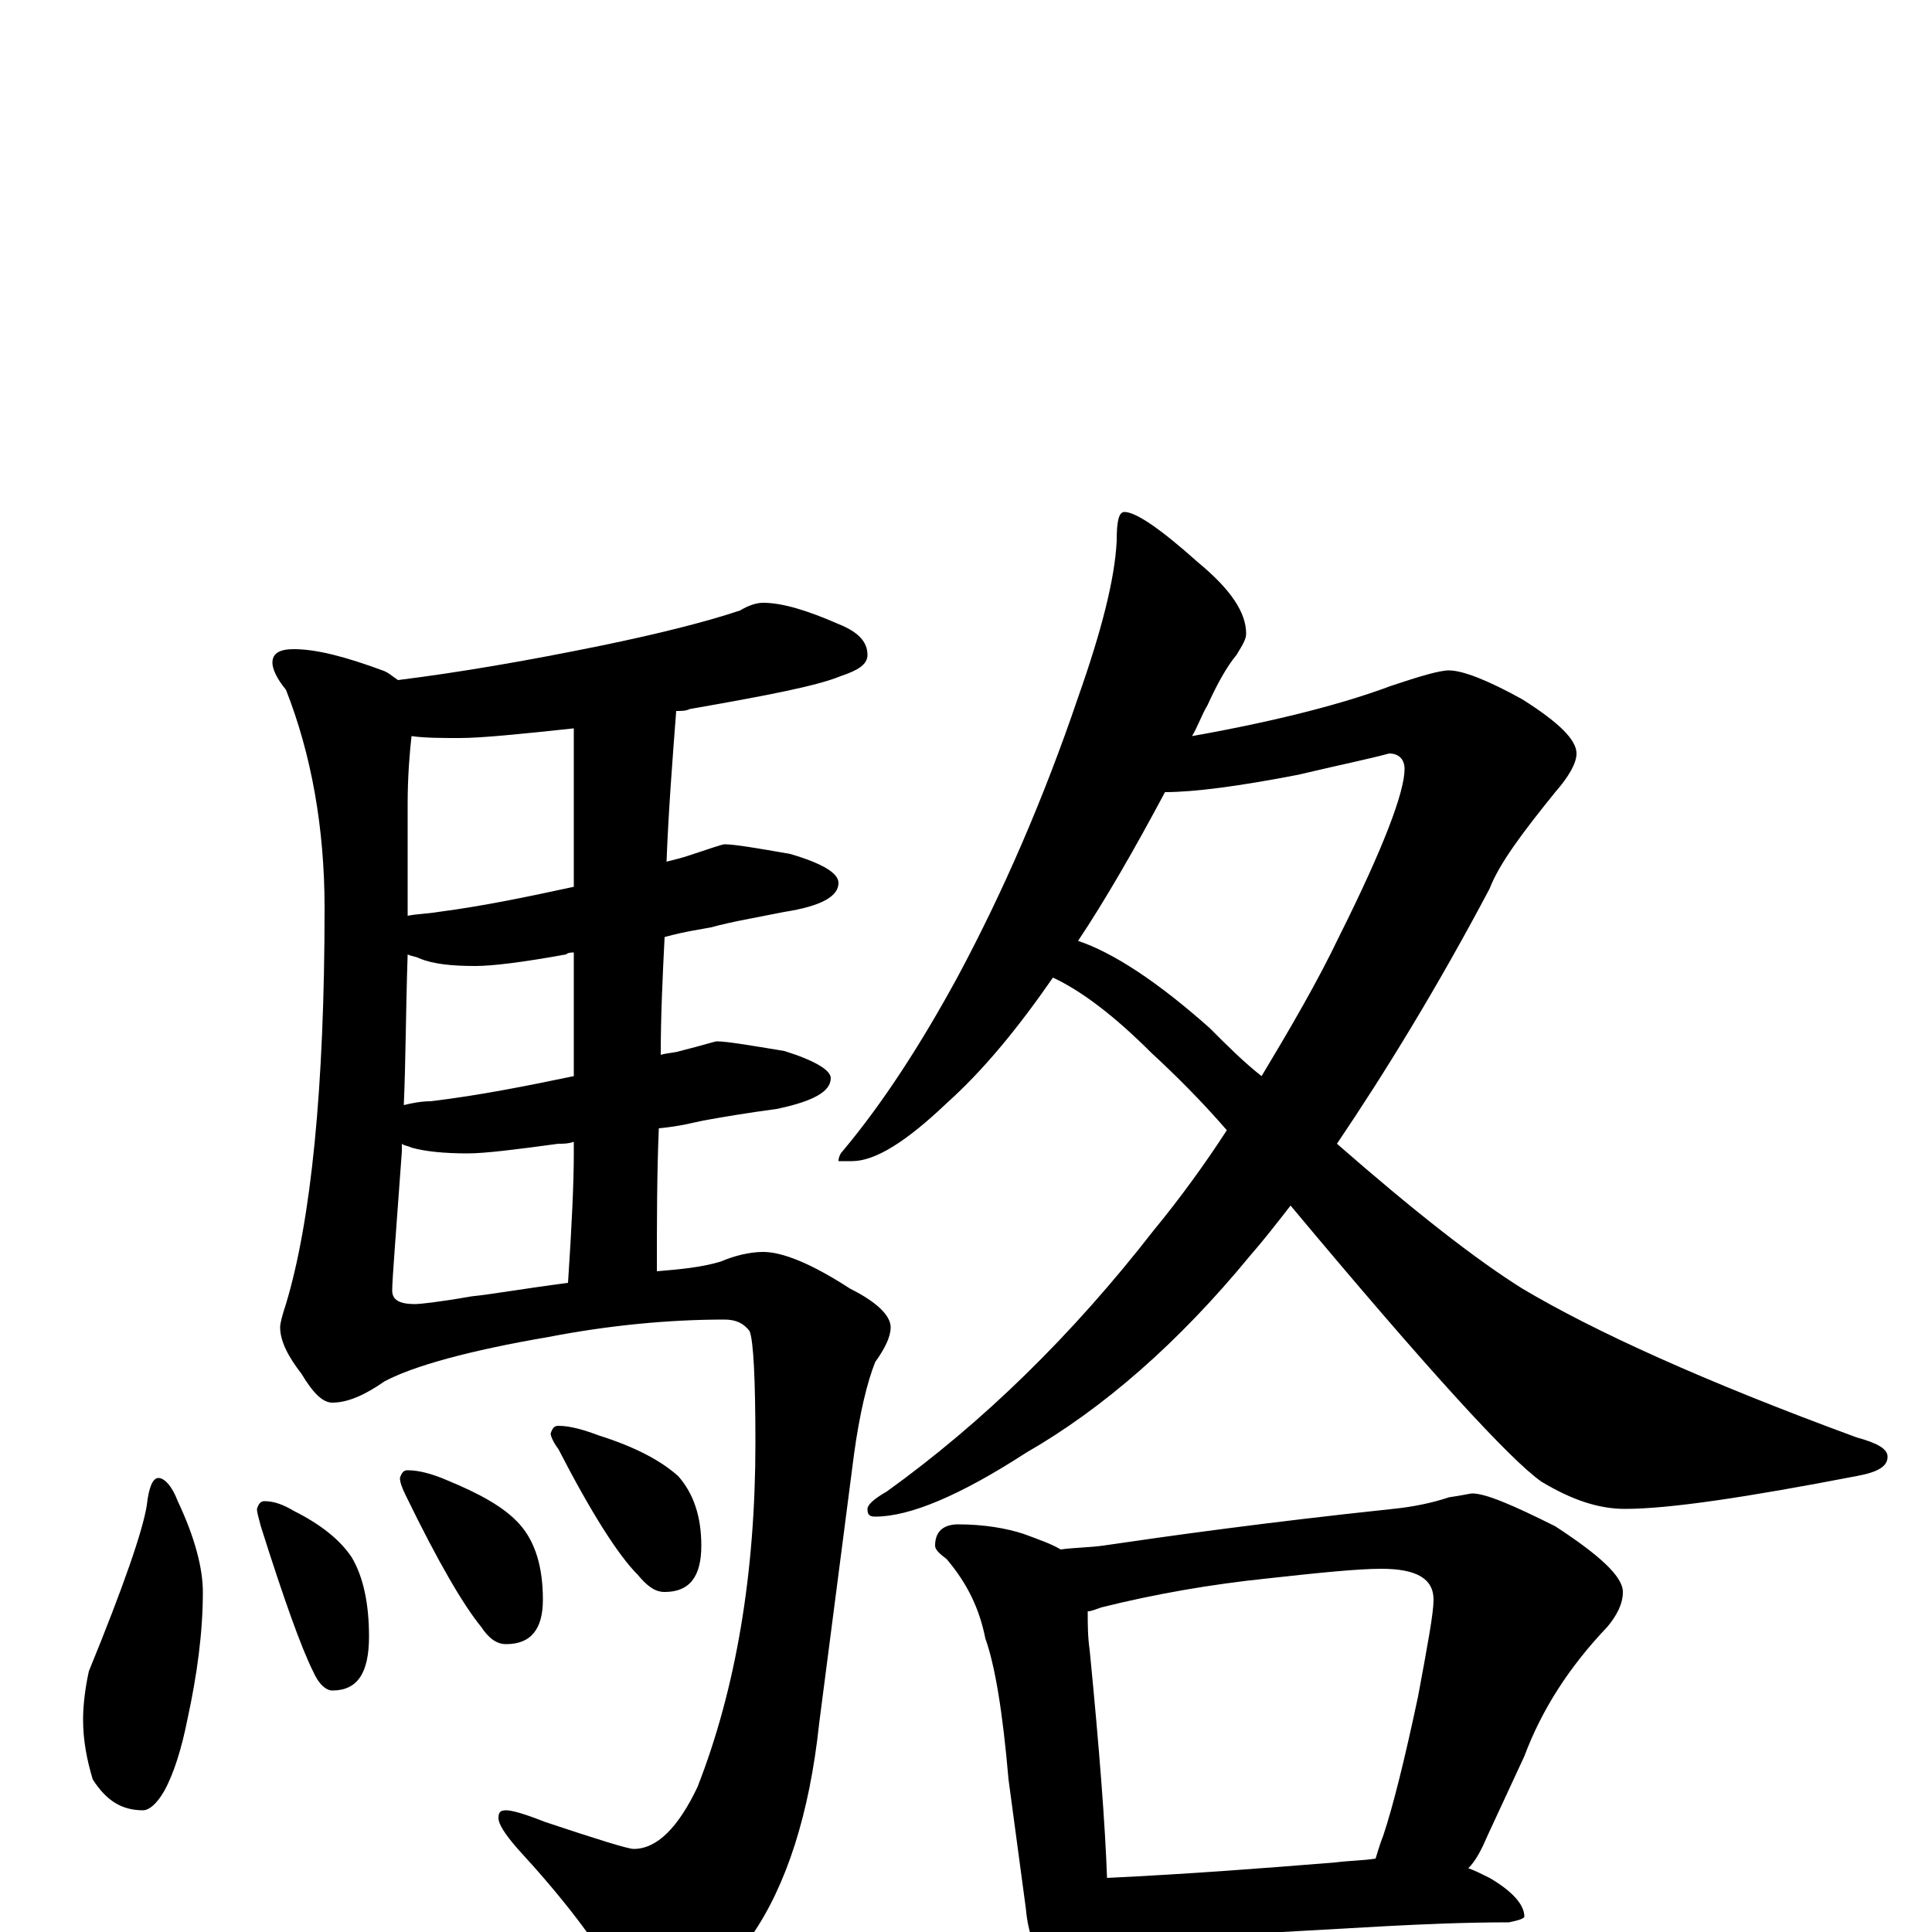 <?xml version="1.0" encoding="utf-8" ?>
<!DOCTYPE svg PUBLIC "-//W3C//DTD SVG 1.1//EN" "http://www.w3.org/Graphics/SVG/1.1/DTD/svg11.dtd">
<svg version="1.1" id="Layer_1" xmlns="http://www.w3.org/2000/svg" xmlns:xlink="http://www.w3.org/1999/xlink" x="0px" y="145px" width="1000px" height="1000px" viewBox="0 0 1000 1000" enable-background="new 0 0 1000 1000" xml:space="preserve">
<g id="Layer_1">
<path id="glyph" transform="matrix(1 0 0 -1 0 1000)" d="M395,688C405,688 418,684 434,677C444,673 449,668 449,661C449,656 444,653 435,650C423,645 397,640 357,633C355,632 353,632 350,632C348,606 346,580 345,554C349,555 353,556 356,557C368,561 374,563 375,563C380,563 392,561 409,558C426,553 434,548 434,543C434,536 425,531 406,528C391,525 379,523 368,520C363,519 355,518 344,515C343,495 342,475 342,454C345,455 349,455 352,456C364,459 370,461 371,461C376,461 388,459 406,456C422,451 430,446 430,442C430,435 421,430 402,426C387,424 375,422 364,420C359,419 352,417 341,416C340,392 340,368 340,344l0,-2C352,343 363,344 373,347C380,350 388,352 395,352C405,352 420,346 440,333C454,326 461,319 461,313C461,308 458,302 453,295C449,285 445,269 442,247l-18,-139C419,61 407,24 389,-2C370,-27 352,-39 336,-39C331,-39 326,-34 320,-25C308,-4 291,18 268,43C261,51 258,56 258,59C258,62 259,63 262,63C265,63 272,61 282,57C309,48 325,43 328,43C340,43 351,54 361,75C381,126 391,186 391,253C391,286 390,306 388,311C385,315 381,317 375,317C346,317 315,314 284,308C243,301 214,293 199,285C189,278 180,274 172,274C167,274 162,279 156,289C149,298 145,306 145,313C145,315 146,319 148,325C161,368 168,437 168,530C168,572 161,610 148,643C143,649 141,654 141,657C141,662 145,664 152,664C164,664 179,660 198,653C201,652 203,650 206,648C238,652 273,658 312,666C341,672 365,678 383,684C388,687 392,688 395,688M294,336C296,366 297,388 297,403l0,6C294,408 292,408 289,408C267,405 251,403 242,403C230,403 220,404 213,406C211,407 209,407 208,408C208,407 208,405 208,404C205,362 203,338 203,332C203,327 207,325 215,325C217,325 227,326 244,329C254,330 271,333 294,336M297,443l0,64C296,507 294,507 293,506C271,502 255,500 246,500C234,500 224,501 217,504C215,505 213,505 211,506C210,476 210,450 209,428C213,429 218,430 223,430C248,433 273,438 297,443M297,541l0,82C269,620 249,618 238,618C229,618 220,618 213,619C212,610 211,598 211,584C211,563 211,544 211,526C216,527 221,527 227,528C250,531 274,536 297,541M82,235C85,235 89,231 92,223C101,204 105,188 105,176C105,155 102,133 97,110C94,95 90,82 85,73C81,66 77,63 74,63C63,63 55,68 48,79C45,89 43,99 43,110C43,117 44,126 46,135C64,179 74,208 76,221C77,230 79,235 82,235M137,223C142,223 147,221 152,218C166,211 176,203 182,194C188,184 191,170 191,153C191,134 185,125 172,125C169,125 165,128 162,135C156,147 147,172 135,210C134,214 133,217 133,219C134,222 135,223 137,223M211,239C217,239 224,237 231,234C248,227 261,220 269,211C277,202 281,189 281,172C281,157 275,149 262,149C257,149 253,152 249,158C240,169 227,191 210,226C208,230 207,233 207,235C208,238 209,239 211,239M289,262C295,262 302,260 310,257C329,251 342,244 351,236C359,227 363,215 363,200C363,184 357,176 344,176C339,176 335,179 330,185C320,195 306,217 289,250C286,254 285,257 285,258C286,261 287,262 289,262M582,735C588,735 601,726 620,709C637,695 645,683 645,672C645,669 643,666 640,661C635,655 630,646 625,635C622,630 620,624 617,619C662,627 696,636 720,645C735,650 745,653 750,653C757,653 770,648 788,638C807,626 816,617 816,610C816,605 812,598 805,590C788,569 776,553 771,540C744,489 717,445 692,408C732,373 764,348 788,333C825,311 882,285 961,256C972,253 977,250 977,246C977,241 972,238 961,236C904,225 864,219 841,219C827,219 813,224 798,233C782,244 739,291 668,376C661,367 654,358 647,350C610,305 571,271 531,248C497,226 471,215 453,215C450,215 449,216 449,219C449,221 452,224 459,228C509,264 555,309 597,363C611,380 624,398 635,415C622,430 609,443 596,455C577,474 560,487 545,494C527,468 509,446 490,429C469,409 453,399 441,399l-7,0C434,401 435,403 436,404C457,429 477,460 496,495C519,538 540,586 558,639C570,673 577,700 578,720C578,730 579,735 582,735M558,513C576,507 599,492 626,468C635,459 644,450 653,443C668,468 682,492 693,515C716,561 727,590 727,602C727,607 724,610 719,610C708,607 693,604 672,599C641,593 618,590 603,590C587,560 572,534 558,513M496,211C509,211 521,209 530,206C538,203 544,201 549,198C556,199 564,199 571,200C605,205 655,212 721,219C731,220 741,222 750,225C757,226 761,227 762,227C769,227 783,221 805,210C828,195 840,184 840,176C840,170 837,164 832,158C812,137 798,115 789,91l-19,-41C767,43 764,37 760,33C763,32 767,30 771,28C783,21 789,14 789,8C789,7 786,6 781,5C758,5 736,4 717,3l-89,-5C611,-3 599,-4 590,-4C584,-4 579,-3 574,-2C574,-11 572,-19 569,-24C566,-31 562,-35 559,-35C554,-35 549,-31 544,-23C536,-12 532,0 531,12l-9,67C519,114 515,138 510,152C507,167 501,180 490,193C486,196 484,198 484,200C484,207 488,211 496,211M573,28C615,30 654,33 691,36C699,37 706,37 712,38C713,41 714,45 716,50C721,65 727,89 734,122C739,149 742,165 742,172C742,183 733,188 715,188C703,188 683,186 656,183C627,180 598,175 570,168C567,167 565,166 563,166C563,159 563,153 564,146C569,95 572,56 573,28z"/>
</g>
</svg>
